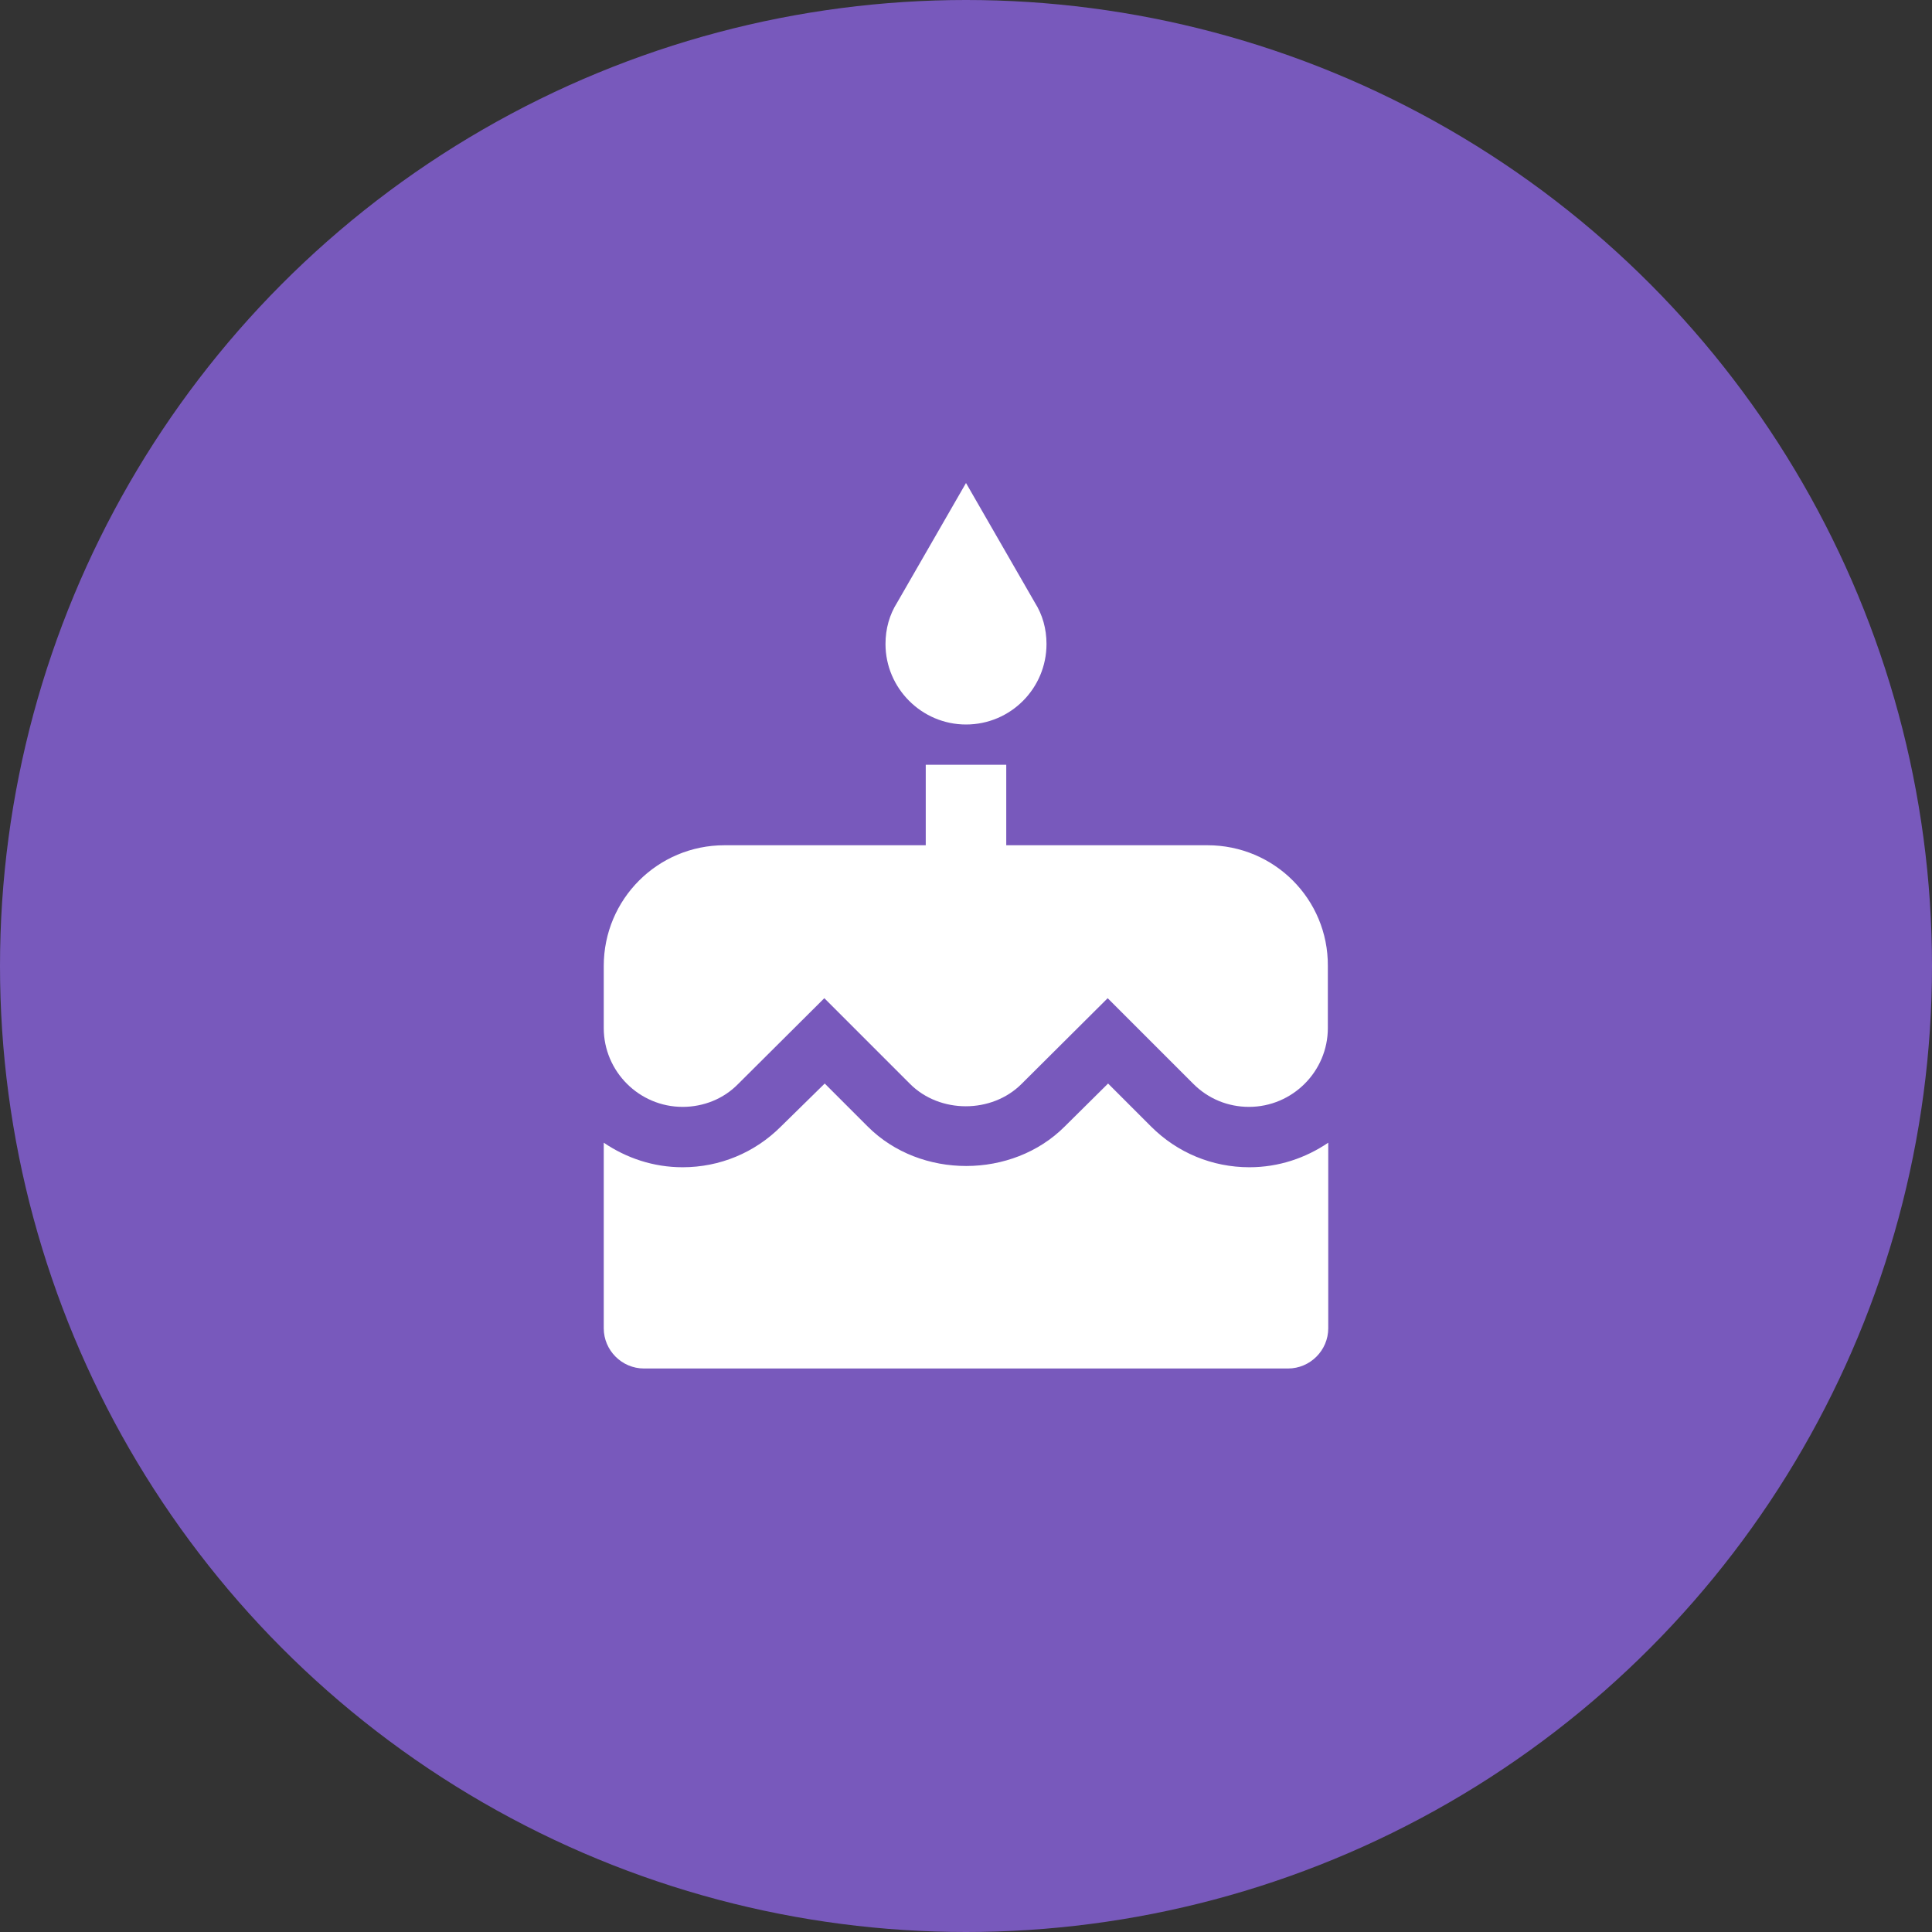 <svg width="48" height="48" viewBox="0 0 48 48" fill="none" xmlns="http://www.w3.org/2000/svg">
<rect x="0" y="0" width="48" height="48" fill="#333333" stroke="none"/>
<circle cx="24" cy="24" r="24" fill="#7859BC"/>
<g clip-path="url(#clip0_687_2726)">
<path d="M24 18C25.11 18 26 17.1 26 16C26 15.62 25.9 15.27 25.71 14.97L24 12L22.29 14.97C22.1 15.27 22 15.62 22 16C22 17.1 22.9 18 24 18ZM28.6 27.99L27.53 26.92L26.45 27.99C25.15 29.29 22.87 29.3 21.56 27.99L20.49 26.92L19.4 27.99C18.75 28.64 17.88 29 16.96 29C16.23 29 15.56 28.77 15 28.39V33C15 33.55 15.45 34 16 34H32C32.55 34 33 33.55 33 33V28.39C32.44 28.77 31.77 29 31.04 29C30.12 29 29.25 28.64 28.6 27.99ZM30 21H25V19H23V21H18C16.34 21 15 22.34 15 24V25.54C15 26.62 15.88 27.5 16.96 27.5C17.48 27.5 17.98 27.3 18.34 26.93L20.48 24.8L22.61 26.93C23.35 27.67 24.64 27.67 25.38 26.93L27.52 24.8L29.65 26.93C30.02 27.3 30.51 27.5 31.03 27.5C32.11 27.5 32.99 26.62 32.99 25.54V24C33 22.34 31.66 21 30 21Z" fill="white"/>
</g>
<defs>
<clipPath id="clip0_687_2726">
<rect width="24" height="24" fill="white" transform="translate(12 12)"/>
</clipPath>
</defs>
</svg>
